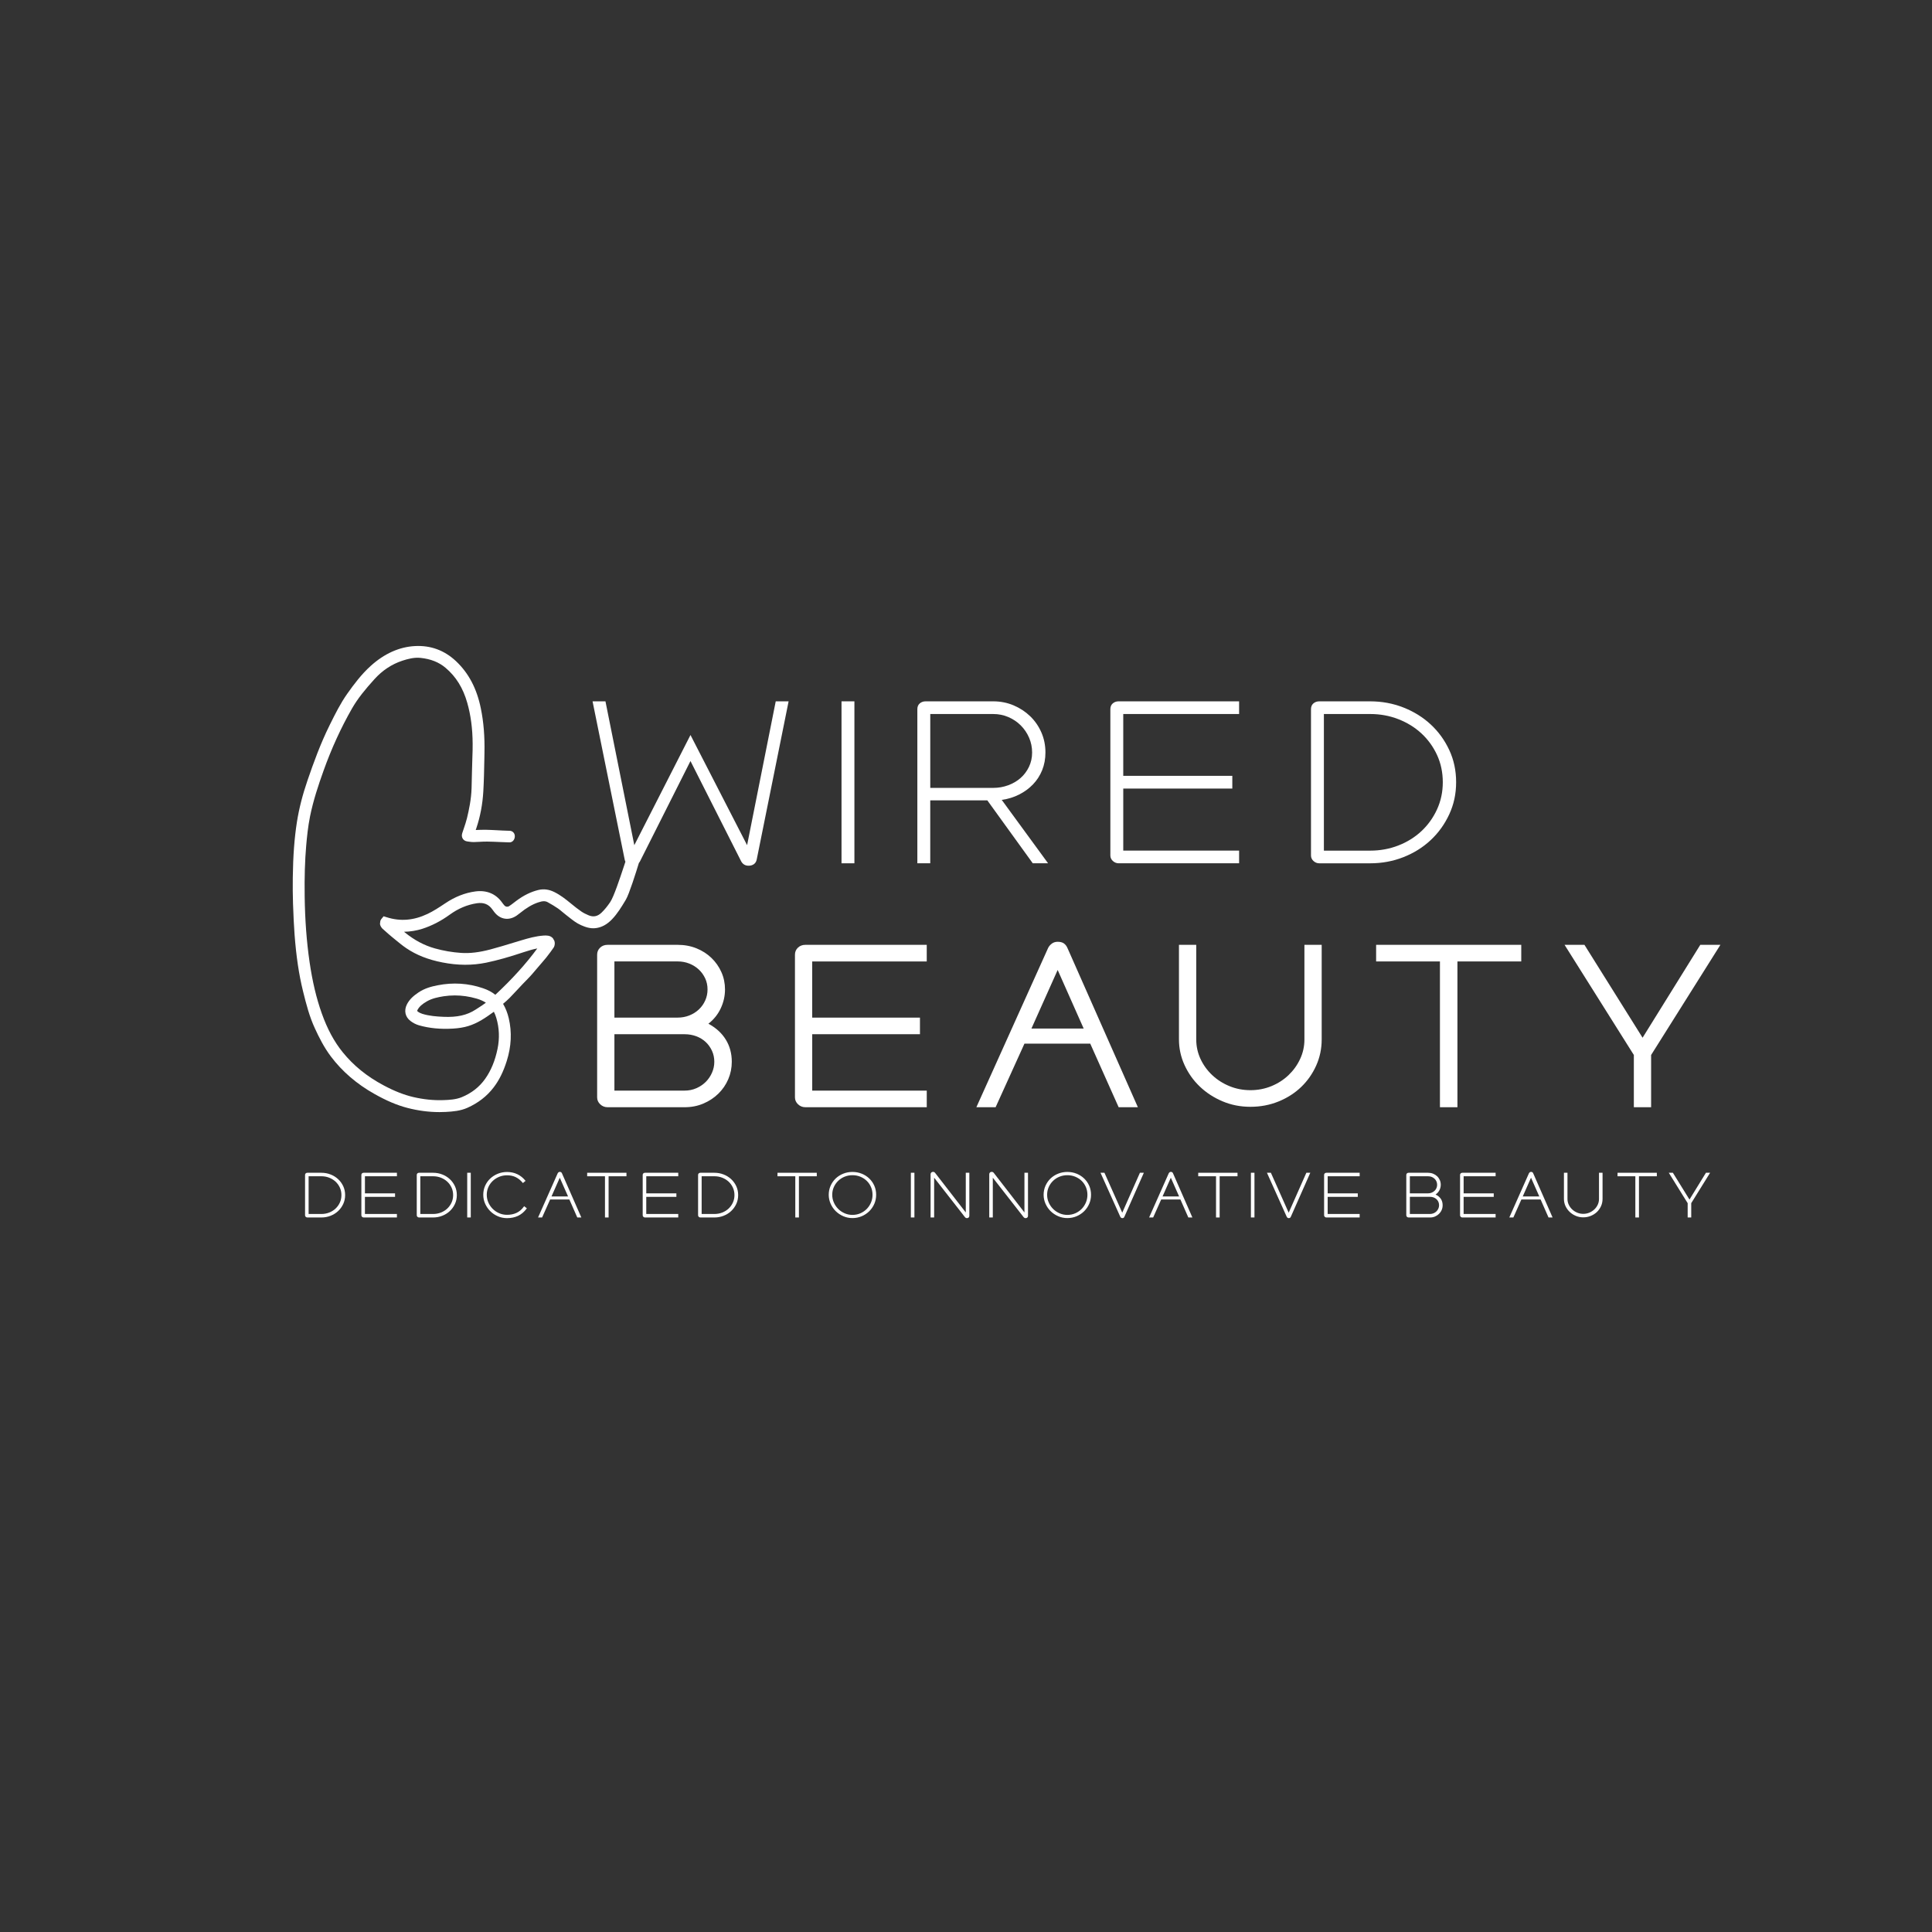 <?xml version="1.0" encoding="UTF-8"?><svg xmlns="http://www.w3.org/2000/svg" viewBox="0 0 1358.23 1358.23"><rect x="0" y="0" width="1358.23" height="1358.23" fill="#333333" stroke="none"/><defs><style>.h{fill:#fff;}</style></defs><g id="a"/><g id="b"/><g id="c"/><g id="d"><g><g><path class="h" d="M545.35,493.06l-20.13,101.11-39.8-77.45-39.49,77.45-20.28-101.11h-9.07l22.59,111.25c.12,.54,.28,1.03,.51,1.47-.35,1.05-.73,2.2-1.13,3.43-2.64,7.94-7.01,21.23-9.58,25-2.02,2.98-4,5.4-6.05,7.37-2.82,2.73-5.85,3.33-9.28,1.82-1.68-.72-3.46-1.57-4.96-2.61-2.3-1.59-4.76-3.48-7.74-5.96-3.34-2.75-7-5.62-11.3-7.74-3.78-1.86-7.44-2.32-11.2-1.41-5.23,1.28-10.3,3.76-15.47,7.62-.54,.41-1.09,.82-1.61,1.23-1.18,.91-2.3,1.78-3.44,2.5-1.07,.69-2.43,.51-3.27-.43-.62-.68-1.16-1.43-1.84-2.34-4.35-5.98-10.79-8.6-18.55-7.58-7.3,.96-14.49,3.78-21.31,8.4-4.28,2.86-8.17,5.41-12.33,7.39-9.74,4.64-19.14,5.42-28.74,2.37l-2.2-.68-1.46,1.77c-.23,.27-.57,.77-.82,1.43l-.27,2.12c.11,1,.59,2.14,1.7,3.34,.39,.39,.82,.75,1.26,1.12,.13,.09,.27,.2,.52,.45,1.45,1.3,2.93,2.64,4.5,3.92,.91,.72,1.82,1.47,2.71,2.23,2.5,2.04,5.05,4.18,7.85,6.07,7.05,4.78,15.33,8.05,25.32,9.99,10.9,2.16,21,2.18,30.87,.16,7.83-1.64,16.2-3.98,26.3-7.37,3.6-1.21,6.69-2.07,9.56-2.62-8.01,10.9-17.73,21.61-29.49,32.58-2.43-1.96-5.28-3.46-8.78-4.64-10.19-3.48-20.91-4.19-31.83-2.03-4.18,.82-9.05,2.05-13.49,5.07-3.09,2.1-6.19,4.58-8.1,8.42-2.13,4.3-1.18,8.74,2.51,11.56,1.79,1.39,3.93,2.48,5.98,3.07,7.23,2.07,15.04,2.84,23.91,2.32,4.09-.25,7.62-.82,10.81-1.8,6.64-2.04,12.19-5.87,17.33-9.6,.21-.16,.41-.29,.62-.45,.68,1.32,1.25,2.75,1.72,4.34,2.1,7.03,2.39,14.34,.87,21.73-1.71,8.3-4.55,15.22-8.71,21.11-4.1,5.8-9.7,10.15-16.63,12.95-3.92,1.57-8.4,1.86-12.65,2-6.9,.25-14.06-.48-21.25-2.16-6.58-1.55-13.2-4.14-20.8-8.19-11.74-6.24-21.18-13.88-28.87-23.39-5.98-7.39-10.78-16.31-14.67-27.28-3.78-10.58-6.57-22.41-8.58-36.15-2.09-14.51-3.2-29.57-3.43-46.04-.18-13.72,.16-25.07,1.07-35.68,.54-6.18,1.27-13.44,2.7-20.54,2.3-11.4,5.94-22.2,9.51-32.19,5.56-15.54,12.27-30.19,19.93-43.59,4.12-7.21,9.31-13.49,15.84-20.72,5.55-6.15,12.15-10.52,19.56-12.97,3.8-1.25,8.33-2.48,12.9-2,7.1,.75,12.86,3.02,17.54,6.98,7.33,6.17,12.31,14.22,15.24,24.57,2.48,8.71,3.74,18.09,3.8,28.71,.05,3.09-.06,6.28-.18,9.37-.04,1.53-.11,3.03-.13,4.55l-.19,6.81c-.07,3.5-.16,7.03-.25,10.55-.22,7.85-1.86,15.45-3.25,21.21-.59,2.38-1.39,4.75-2.23,7.25-.36,1.03-.7,2.07-1.05,3.12-.5,1.52-.38,2.87,.35,4l.27,.37c.5,.61,1.43,1.39,3.02,1.57,.39,.04,.76,.09,1.14,.16,.96,.13,2.07,.27,3.23,.27,1.41-.02,2.82-.09,4.26-.18,1.84-.09,3.61-.21,5.34-.16,3.12,.04,6.21,.18,9.33,.32,2.02,.09,4.03,.16,6.05,.22,2.14,.12,3.8-1.66,3.94-4.02,.13-2.51-1.64-3.96-3.35-4.1-1.13-.07-2.27-.11-3.41-.13-.66-.03-1.3-.05-1.96-.07-1.29-.05-2.59-.14-3.89-.21-2.59-.13-5.25-.27-7.91-.32-2.16-.02-4.3,.07-6.4,.14-.18,.02-.36,.02-.56,.02,.16-.43,.29-.86,.45-1.32,2.71-8.03,4.37-16.74,4.89-25.89,.43-7.34,.57-14.81,.71-22.02l.09-4.96c.25-11.44-.57-21.66-2.53-31.21-2.82-14.01-8.57-24.91-17.54-33.35-8.1-7.58-17.74-11.13-28.73-10.56-11.08,.57-21.61,5.3-31.24,14.02-6.46,5.84-11.67,12.78-16.35,19.4-4.8,6.78-8.51,14.24-12.08,21.43l-.48,.98c-6.28,12.67-11.15,26.05-15.45,38.61-3.5,10.19-5.94,19.74-7.44,29.23-1.77,11.29-2.71,23.71-2.91,39.15-.09,6.47-.02,12.4,.16,18.18,.29,8.78,.64,15.52,1.09,21.77,1.18,15.56,3.07,28.19,5.92,39.77,2.32,9.44,4.55,17.95,8.37,26.23,2.84,6.19,6.41,13.38,11.35,19.89,7.85,10.41,18.09,19.22,30.44,26.16,8.62,4.87,15.99,7.98,23.2,9.85,7.6,1.98,15.2,2.96,22.66,2.96,1.48,0,2.96-.05,4.44-.12,4.96-.27,10.21-.7,15.15-2.91,7.58-3.39,13.77-8.19,18.43-14.33,3.89-5.08,6.8-10.97,9.21-18.57,3.23-10.21,3.71-20.31,1.41-30.05-.86-3.68-2.2-7.1-4-10.15,.11-.11,.25-.2,.36-.29,1.44-1.23,2.92-2.5,4.33-3.94,1.88-1.95,3.75-3.96,5.61-5.93,2.28-2.46,4.62-4.96,6.99-7.33,2.25-2.25,4.25-4.64,6.19-6.96,1.23-1.46,2.43-2.91,3.71-4.32,2.09-2.32,4.11-4.85,6.21-7.72,.7-.97,1.41-1.98,2.11-2.98l.37-.63c.57-1.37,.63-2.85,.2-4.14l-1.02-1.8c-.84-.98-2.03-1.64-3.39-1.84-1.09-.19-2.12-.14-3.07-.1-5.49,.37-10.72,1.85-15.2,3.19-2,.59-3.98,1.21-5.98,1.8-5.35,1.63-10.88,3.34-16.34,4.77-7.83,2.07-14.33,2.85-20.56,2.44-6.19-.41-12.4-1.48-18.43-3.16-7.51-2.1-14.43-5.78-21.14-11.24-.18-.16-.36-.3-.54-.46,4.34-.07,8.64-.77,12.83-2.09,6.59-2.12,13.08-5.44,19.24-9.92,6.01-4.37,12.47-7.07,19.16-8.05,4.78-.69,8.24,.7,10.85,4.39,.43,.61,.87,1.2,1.34,1.8,4.12,5.32,10.33,6.27,15.84,2.41,.7-.5,1.39-1,2.05-1.55,4.61-3.75,8.71-6.19,12.87-7.6,3.16-1.09,5.05-1.14,6.78-.18,2.82,1.55,5.23,3.02,7.33,4.46,1.04,.73,2.04,1.57,3.09,2.46,.84,.7,1.68,1.41,2.55,2.07,.68,.52,1.34,1.04,2,1.57,2.57,2.02,5.21,4.14,8.51,5.59,2.93,1.28,6.35,2.57,10.35,2.07,4.16-.52,7.9-2.57,11.4-6.21,3.89-4.07,6.69-8.76,9.42-13.28l.36-.62c2.21-3.68,6.99-18.76,9.12-25.73,.29-.32,.54-.69,.76-1.1l35.49-70.53,35.65,70.53c1.13,2.04,2.87,3.07,5.22,3.07,1.44,0,2.67-.36,3.69-1.08,1.02-.71,1.69-1.79,2-3.22l22.43-111.25h-9.06Zm-209.06,215.46l-1.89,1.22c-6.03,3.94-13.04,5.53-22.64,5.1-4.89-.2-10.05-.61-14.85-2.09-1.14-.34-2.28-.91-3.21-1.62-.39-.32-.57-.45-.11-1.27,1.22-2.21,3.18-3.98,6.57-5.92,3.59-2.07,7.76-2.91,11.74-3.55,2.59-.38,5.19-.59,7.83-.59,5.09,0,10.26,.75,15.4,2.25,2.5,.73,4.62,1.69,6.46,2.87-1.68,1.28-3.46,2.41-5.3,3.6Z"/><g><path class="h" d="M591.6,493.05h9.06v113.86h-9.06v-113.86Z"/><path class="h" d="M694.08,562.66h-40.1v44.25h-9.07v-108.33c0-1.74,.56-3.1,1.69-4.07,1.12-.97,2.51-1.46,4.15-1.46h47.48c5.12,0,9.91,.95,14.37,2.84,4.45,1.9,8.35,4.46,11.68,7.68,3.33,3.23,5.94,7.02,7.84,11.37,1.9,4.35,2.84,9.04,2.84,14.06,0,4.51-.77,8.66-2.3,12.45-1.54,3.79-3.69,7.12-6.45,9.99-2.76,2.87-6.02,5.25-9.76,7.14-3.74,1.9-7.81,3.15-12.21,3.76l32.57,44.56h-10.76l-31.96-44.25Zm-40.1-8.76h44.25c3.69,0,7.2-.61,10.53-1.84,3.33-1.23,6.23-2.92,8.68-5.07,2.46-2.15,4.43-4.76,5.92-7.84,1.48-3.07,2.23-6.45,2.23-10.14s-.72-7.17-2.15-10.45c-1.44-3.28-3.38-6.15-5.84-8.6-2.46-2.46-5.35-4.4-8.68-5.84-3.33-1.44-6.89-2.15-10.68-2.15h-44.25v51.94Z"/><path class="h" d="M866.34,554.36h-76.67v43.64h81.44v8.91h-84.67c-1.54,0-2.89-.54-4.07-1.61-1.18-1.08-1.77-2.38-1.77-3.92v-102.8c0-1.74,.56-3.1,1.69-4.07,1.12-.97,2.51-1.46,4.15-1.46h84.67v8.91h-81.44v43.49h76.67v8.91Z"/><path class="h" d="M986.57,497.36c7.32,2.87,13.73,6.84,19.21,11.91,5.48,5.07,9.83,11.06,13.06,17.98,3.23,6.91,4.84,14.47,4.84,22.66s-1.61,15.62-4.84,22.59c-3.23,6.97-7.58,13.01-13.06,18.13-5.48,5.13-11.89,9.12-19.21,11.99-7.32,2.87-15.08,4.3-23.28,4.3h-35.8c-1.54,0-2.89-.54-4.07-1.61-1.18-1.08-1.77-2.38-1.77-3.92v-102.8c0-1.74,.56-3.1,1.69-4.07,1.13-.97,2.51-1.46,4.15-1.46h35.8c8.2,0,15.95,1.44,23.28,4.3Zm-23.28,100.65c6.96,0,13.55-1.2,19.75-3.61,6.2-2.41,11.6-5.76,16.21-10.06,4.61-4.3,8.27-9.4,10.99-15.29,2.71-5.89,4.07-12.27,4.07-19.13s-1.36-13.37-4.07-19.21c-2.72-5.84-6.38-10.88-10.99-15.14-4.61-4.25-10.01-7.58-16.21-9.99-6.2-2.41-12.78-3.61-19.75-3.61h-32.57v96.04h32.57Z"/></g><g><path class="h" d="M427.18,778.4c-2.05,0-3.79-.69-5.23-2.07-1.44-1.38-2.15-3-2.15-4.84v-100.34c0-1.94,.69-3.58,2.08-4.92,1.38-1.33,3.15-2,5.3-2h49.17c4.81,0,9.24,.82,13.29,2.46,4.05,1.64,7.55,3.89,10.53,6.76,2.97,2.87,5.3,6.2,6.99,9.99,1.69,3.79,2.53,7.84,2.53,12.14,0,4.61-1,9.04-2.99,13.29-2,4.25-4.89,7.86-8.68,10.83,5.33,2.87,9.4,6.58,12.21,11.14,2.82,4.56,4.23,9.76,4.23,15.6,0,4.3-.82,8.38-2.46,12.22-1.64,3.84-3.95,7.22-6.91,10.14-2.97,2.92-6.48,5.25-10.53,6.99-4.05,1.74-8.48,2.61-13.29,2.61h-54.09Zm4.76-63h44.41c2.97,0,5.74-.51,8.3-1.54,2.56-1.02,4.79-2.43,6.69-4.23,1.89-1.79,3.38-3.89,4.45-6.3,1.08-2.41,1.62-4.99,1.62-7.76s-.54-5.33-1.62-7.68c-1.08-2.35-2.56-4.43-4.45-6.22-1.9-1.79-4.13-3.2-6.69-4.23-2.56-1.02-5.33-1.54-8.3-1.54h-44.41v39.49Zm49.32,51.32c2.97,0,5.74-.56,8.3-1.69,2.56-1.13,4.76-2.61,6.61-4.46s3.3-3.99,4.38-6.45c1.08-2.46,1.62-5.02,1.62-7.68s-.54-5.33-1.62-7.68c-1.08-2.35-2.53-4.4-4.38-6.15s-4.05-3.1-6.61-4.07c-2.56-.97-5.33-1.46-8.3-1.46h-49.32v39.64h49.32Z"/><path class="h" d="M646.76,727.08h-75.75v39.64h80.52v11.68h-85.28c-2.05,0-3.79-.69-5.23-2.07-1.44-1.38-2.15-3-2.15-4.84v-100.34c0-1.94,.69-3.58,2.07-4.92,1.38-1.33,3.15-2,5.3-2h85.28v11.68h-80.52v39.49h75.75v11.68Z"/><path class="h" d="M686.4,778.4l50.4-111.86c.51-1.12,1.36-2.15,2.53-3.07s2.59-1.38,4.23-1.38c1.84,0,3.3,.38,4.38,1.15,1.08,.77,1.92,1.87,2.53,3.3l49.48,111.86h-13.52l-19.97-44.71h-46.25l-20.28,44.71h-13.52Zm75.44-55.32l-18.28-41.18-18.44,41.18h36.72Z"/><path class="h" d="M840.98,664.23v66.54c0,4.81,1,9.37,2.99,13.67,2,4.3,4.74,8.09,8.22,11.37,3.48,3.28,7.53,5.87,12.14,7.76,4.61,1.9,9.53,2.84,14.75,2.84s10.14-.95,14.75-2.84c4.61-1.9,8.63-4.48,12.06-7.76,3.43-3.28,6.15-7.07,8.14-11.37,2-4.3,3-8.86,3-13.67v-66.54h12.14v66.54c0,6.45-1.28,12.55-3.84,18.28-2.56,5.74-6.07,10.76-10.52,15.06-4.46,4.3-9.76,7.71-15.91,10.22-6.15,2.51-12.75,3.77-19.82,3.77s-13.5-1.28-19.59-3.84c-6.1-2.56-11.42-6.02-15.98-10.37-4.56-4.35-8.14-9.4-10.76-15.13-2.61-5.74-3.92-11.73-3.92-17.98v-66.54h12.14Z"/><path class="h" d="M1012.31,778.4v-102.49h-44.87v-11.68h102.03v11.68h-44.87v102.49h-12.29Z"/><path class="h" d="M1154.76,729.54l40.57-65.3h14.14l-48.71,77.44v36.72h-12.14v-36.72l-48.71-77.44h13.98l40.87,65.3Z"/></g></g><g><path class="h" d="M232.38,825.66c2.03,.79,3.79,1.89,5.31,3.29,1.51,1.4,2.71,3.05,3.61,4.96,.89,1.91,1.33,3.99,1.33,6.26s-.44,4.31-1.33,6.24c-.9,1.92-2.09,3.59-3.61,5-1.51,1.42-3.28,2.52-5.31,3.31-2.02,.79-4.16,1.19-6.42,1.19h-9.89c-.42,0-.8-.15-1.12-.44-.33-.3-.49-.66-.49-1.08v-28.38c0-.48,.16-.85,.47-1.13,.32-.27,.69-.4,1.15-.4h9.89c2.26,0,4.4,.39,6.42,1.19Zm-6.42,27.79c1.92,0,3.74-.33,5.45-1s3.2-1.59,4.47-2.78c1.27-1.19,2.28-2.59,3.03-4.22,.75-1.62,1.12-3.39,1.12-5.28s-.37-3.69-1.12-5.3-1.76-3.01-3.03-4.18-2.76-2.09-4.47-2.76-3.53-1-5.45-1h-9v26.51h9Z"/><path class="h" d="M277.72,841.4h-21.17v12.05h22.49v2.46h-23.38c-.42,0-.8-.15-1.12-.44-.33-.3-.49-.66-.49-1.08v-28.38c0-.48,.16-.85,.47-1.13,.32-.27,.69-.4,1.15-.4h23.38v2.46h-22.49v12.01h21.17v2.46Z"/><path class="h" d="M310.91,825.66c2.03,.79,3.79,1.89,5.31,3.29,1.51,1.4,2.71,3.05,3.61,4.96,.89,1.91,1.33,3.99,1.33,6.26s-.44,4.31-1.33,6.24c-.9,1.92-2.09,3.59-3.61,5-1.51,1.42-3.28,2.52-5.31,3.31-2.02,.79-4.16,1.19-6.42,1.19h-9.89c-.42,0-.8-.15-1.12-.44-.33-.3-.49-.66-.49-1.08v-28.38c0-.48,.16-.85,.47-1.13,.32-.27,.69-.4,1.15-.4h9.89c2.26,0,4.4,.39,6.42,1.19Zm-6.42,27.79c1.92,0,3.74-.33,5.45-1s3.2-1.59,4.47-2.78c1.27-1.19,2.28-2.59,3.03-4.22,.75-1.62,1.12-3.39,1.12-5.28s-.37-3.69-1.12-5.3-1.76-3.01-3.03-4.18-2.76-2.09-4.47-2.76-3.53-1-5.45-1h-9v26.51h9Z"/><path class="h" d="M328.46,824.47h2.5v31.43h-2.5v-31.43Z"/><path class="h" d="M363.71,825.49c2.18,1.05,4.09,2.59,5.73,4.62l.04,.04-1.87,1.57-.04-.08c-1.47-1.78-3.1-3.13-4.88-4.03s-3.86-1.36-6.23-1.36c-1.96,0-3.79,.35-5.52,1.06-1.72,.71-3.24,1.68-4.54,2.91s-2.33,2.68-3.08,4.35c-.74,1.67-1.12,3.47-1.12,5.39s.38,3.7,1.12,5.41c.75,1.71,1.78,3.21,3.08,4.5s2.81,2.3,4.54,3.05c1.73,.75,3.56,1.12,5.52,1.12,2.49,0,4.71-.45,6.66-1.36,1.96-.91,3.65-2.35,5.09-4.33l.26-.38,1.91,1.49-.21,.3c-1.73,2.29-3.73,3.97-6.01,5.03-2.28,1.06-4.85,1.59-7.7,1.59-2.29,0-4.45-.44-6.47-1.32-2.02-.88-3.79-2.06-5.3-3.56-1.51-1.5-2.72-3.24-3.61-5.22-.89-1.98-1.34-4.09-1.34-6.32s.44-4.41,1.32-6.36c.88-1.95,2.08-3.64,3.6-5.07s3.31-2.55,5.32-3.37c2.03-.82,4.18-1.23,6.47-1.23,2.66,0,5.07,.52,7.25,1.57Z"/><path class="h" d="M378.27,855.91l13.79-31.05c.14-.28,.35-.52,.61-.72,.27-.2,.56-.3,.87-.3,.74,0,1.25,.34,1.53,1.02l13.62,31.05h-2.85l-5.56-12.64h-13.53l-5.64,12.64h-2.84Zm21.08-14.8l-5.82-13.15-5.81,13.15h11.63Z"/><path class="h" d="M425.31,855.91v-28.97h-12.52v-2.46h27.62v2.46h-12.56v28.97h-2.54Z"/><path class="h" d="M475.5,841.4h-21.17v12.05h22.49v2.46h-23.38c-.42,0-.8-.15-1.12-.44-.33-.3-.49-.66-.49-1.08v-28.38c0-.48,.16-.85,.47-1.13,.32-.27,.69-.4,1.15-.4h23.38v2.46h-22.49v12.01h21.17v2.46Z"/><path class="h" d="M508.69,825.66c2.03,.79,3.79,1.89,5.31,3.29,1.51,1.4,2.71,3.05,3.61,4.96,.89,1.91,1.33,3.99,1.33,6.26s-.44,4.31-1.33,6.24c-.9,1.92-2.09,3.59-3.61,5-1.51,1.42-3.28,2.52-5.31,3.31-2.02,.79-4.16,1.19-6.42,1.19h-9.89c-.42,0-.8-.15-1.12-.44-.33-.3-.49-.66-.49-1.08v-28.38c0-.48,.16-.85,.47-1.13,.32-.27,.69-.4,1.15-.4h9.89c2.26,0,4.4,.39,6.42,1.19Zm-6.42,27.79c1.92,0,3.74-.33,5.45-1s3.2-1.59,4.47-2.78c1.27-1.19,2.28-2.59,3.03-4.22,.75-1.62,1.12-3.39,1.12-5.28s-.37-3.69-1.12-5.3-1.76-3.01-3.03-4.18-2.76-2.09-4.47-2.76-3.53-1-5.45-1h-9v26.51h9Z"/><path class="h" d="M559.11,855.91v-28.97h-12.52v-2.46h27.62v2.46h-12.56v28.97h-2.54Z"/><path class="h" d="M605.8,825.11c2.02,.82,3.79,1.95,5.3,3.39,1.51,1.44,2.7,3.14,3.56,5.09,.86,1.95,1.29,4.07,1.29,6.36s-.43,4.38-1.29,6.37c-.86,1.98-2.05,3.71-3.56,5.2s-3.28,2.66-5.3,3.52c-2.03,.86-4.2,1.29-6.51,1.29s-4.41-.44-6.43-1.31c-2.03-.88-3.79-2.06-5.31-3.54-1.51-1.49-2.71-3.22-3.6-5.22-.89-1.99-1.34-4.09-1.34-6.3s.44-4.38,1.31-6.34c.88-1.97,2.07-3.67,3.56-5.11,1.5-1.44,3.27-2.57,5.31-3.39,2.04-.82,4.2-1.23,6.49-1.23s4.49,.41,6.51,1.23Zm-12.03,2.12c-1.73,.71-3.24,1.68-4.52,2.93-1.29,1.24-2.3,2.7-3.05,4.37s-1.12,3.48-1.12,5.43,.37,3.7,1.12,5.41c.75,1.71,1.77,3.21,3.05,4.5s2.79,2.31,4.52,3.08c1.72,.76,3.56,1.15,5.51,1.15s3.87-.38,5.58-1.13c1.71-.75,3.21-1.77,4.47-3.05,1.27-1.29,2.27-2.79,2.99-4.5,.73-1.71,1.09-3.53,1.09-5.45s-.36-3.77-1.09-5.45c-.72-1.68-1.72-3.14-2.99-4.37-1.27-1.23-2.77-2.2-4.49-2.91-1.73-.71-3.58-1.06-5.56-1.06s-3.79,.35-5.51,1.06Z"/><path class="h" d="M640.35,824.47h2.5v31.43h-2.5v-31.43Z"/><path class="h" d="M678.36,855.65l-21.64-27.7v27.96h-2.5v-30.42c0-.48,.16-.87,.49-1.19,.32-.31,.73-.47,1.21-.47,.6,0,1.08,.23,1.44,.68l21.6,27.87v-27.91h2.5v30.25c0,.51-.15,.91-.47,1.21-.31,.3-.72,.44-1.23,.44-.54,0-1-.24-1.39-.72Z"/><path class="h" d="M719.6,855.65l-21.64-27.7v27.96h-2.5v-30.42c0-.48,.16-.87,.49-1.19,.32-.31,.73-.47,1.21-.47,.6,0,1.08,.23,1.44,.68l21.6,27.87v-27.91h2.5v30.25c0,.51-.15,.91-.47,1.21-.31,.3-.72,.44-1.23,.44-.54,0-1-.24-1.39-.72Z"/><path class="h" d="M756.87,825.11c2.02,.82,3.79,1.95,5.3,3.39,1.51,1.44,2.7,3.14,3.56,5.09,.86,1.95,1.29,4.07,1.29,6.36s-.43,4.38-1.29,6.37c-.86,1.98-2.05,3.71-3.56,5.2s-3.28,2.66-5.3,3.52c-2.03,.86-4.2,1.29-6.51,1.29s-4.41-.44-6.43-1.31c-2.03-.88-3.79-2.06-5.31-3.54-1.51-1.49-2.71-3.22-3.6-5.22-.89-1.99-1.34-4.09-1.34-6.3s.44-4.38,1.31-6.34,2.07-3.67,3.56-5.11c1.5-1.44,3.27-2.57,5.31-3.39,2.04-.82,4.2-1.23,6.49-1.23s4.49,.41,6.51,1.23Zm-12.03,2.12c-1.73,.71-3.24,1.68-4.52,2.93-1.29,1.24-2.3,2.7-3.05,4.37s-1.12,3.48-1.12,5.43,.37,3.7,1.12,5.41c.75,1.71,1.77,3.21,3.05,4.5s2.79,2.31,4.52,3.08c1.72,.76,3.56,1.15,5.51,1.15s3.87-.38,5.58-1.13c1.71-.75,3.21-1.77,4.47-3.05,1.27-1.29,2.27-2.79,2.99-4.5,.73-1.71,1.09-3.53,1.09-5.45s-.36-3.77-1.09-5.45c-.72-1.68-1.72-3.14-2.99-4.37-1.27-1.23-2.77-2.2-4.49-2.91-1.73-.71-3.58-1.06-5.56-1.06s-3.79,.35-5.51,1.06Z"/><path class="h" d="M773.68,824.47h2.76l12.52,28.08,12.43-28.08h2.76l-13.66,30.88c-.14,.34-.33,.59-.55,.76-.23,.17-.56,.26-.98,.26-.34,0-.62-.1-.85-.3-.23-.2-.42-.44-.56-.72l-13.87-30.88Z"/><path class="h" d="M807.85,855.91l13.79-31.05c.14-.28,.35-.52,.61-.72,.27-.2,.56-.3,.87-.3,.74,0,1.25,.34,1.53,1.02l13.62,31.05h-2.85l-5.56-12.64h-13.53l-5.64,12.64h-2.84Zm21.08-14.8l-5.82-13.15-5.81,13.15h11.63Z"/><path class="h" d="M854.89,855.91v-28.97h-12.52v-2.46h27.62v2.46h-12.56v28.97h-2.54Z"/><path class="h" d="M879.41,824.47h2.5v31.43h-2.5v-31.43Z"/><path class="h" d="M890.69,824.47h2.76l12.52,28.08,12.43-28.08h2.76l-13.66,30.88c-.14,.34-.33,.59-.55,.76-.23,.17-.56,.26-.98,.26-.34,0-.62-.1-.85-.3-.23-.2-.42-.44-.56-.72l-13.87-30.88Z"/><path class="h" d="M954.54,841.4h-21.17v12.05h22.49v2.46h-23.38c-.42,0-.8-.15-1.12-.44-.33-.3-.49-.66-.49-1.08v-28.38c0-.48,.16-.85,.47-1.13,.32-.27,.69-.4,1.15-.4h23.38v2.46h-22.49v12.01h21.17v2.46Z"/><path class="h" d="M990.26,855.91c-.42,0-.8-.15-1.12-.44-.33-.3-.49-.66-.49-1.08v-28.38c0-.48,.16-.85,.47-1.13,.32-.27,.69-.4,1.15-.4h13.75c1.21,0,2.36,.21,3.43,.63,1.08,.43,2.02,1.01,2.82,1.76,.81,.75,1.44,1.64,1.91,2.67s.7,2.16,.7,3.37c0,1.36-.32,2.64-.95,3.86-.64,1.21-1.54,2.22-2.69,3.01,1.58,.74,2.81,1.73,3.67,2.99,.86,1.26,1.29,2.76,1.29,4.52,0,1.19-.22,2.31-.68,3.35-.45,1.05-1.09,1.96-1.89,2.74-.81,.78-1.74,1.39-2.8,1.85s-2.21,.68-3.46,.68h-15.1Zm.89-16.97h12.86c.88,0,1.7-.16,2.46-.47,.76-.31,1.43-.74,2.01-1.27,.58-.54,1.03-1.17,1.36-1.91,.33-.74,.49-1.53,.49-2.38s-.16-1.64-.49-2.38c-.32-.74-.78-1.37-1.36-1.91-.58-.54-1.25-.96-2.01-1.25s-1.58-.44-2.46-.44h-12.86v12.01Zm14.21,14.51c.85,0,1.66-.16,2.44-.49,.78-.32,1.45-.76,2.02-1.32,.56-.55,1.02-1.2,1.36-1.95,.34-.75,.51-1.55,.51-2.4s-.16-1.68-.49-2.4c-.32-.72-.78-1.34-1.36-1.87-.58-.52-1.25-.92-2.01-1.21-.76-.28-1.58-.42-2.46-.42h-14.21v12.05h14.21Z"/><path class="h" d="M1050.12,841.4h-21.17v12.05h22.49v2.46h-23.38c-.42,0-.8-.15-1.12-.44-.33-.3-.49-.66-.49-1.08v-28.38c0-.48,.16-.85,.47-1.13,.32-.27,.69-.4,1.15-.4h23.38v2.46h-22.49v12.01h21.17v2.46Z"/><path class="h" d="M1061.07,855.91l13.79-31.05c.14-.28,.35-.52,.61-.72,.27-.2,.56-.3,.87-.3,.74,0,1.25,.34,1.53,1.02l13.62,31.05h-2.85l-5.56-12.64h-13.53l-5.64,12.64h-2.84Zm21.08-14.8l-5.82-13.15-5.81,13.15h11.63Z"/><path class="h" d="M1101.96,824.47v18.37c0,1.47,.3,2.84,.91,4.11,.61,1.27,1.42,2.38,2.44,3.33,1.02,.95,2.2,1.7,3.53,2.25,1.32,.55,2.73,.83,4.2,.83s2.91-.27,4.25-.83c1.32-.55,2.5-1.3,3.52-2.25,1.02-.95,1.82-2.06,2.42-3.33,.59-1.27,.89-2.64,.89-4.11v-18.37h2.5v18.37c0,1.84-.36,3.55-1.08,5.13-.73,1.58-1.7,2.96-2.93,4.12-1.23,1.16-2.68,2.07-4.33,2.73-1.66,.67-3.4,1-5.24,1s-3.53-.34-5.17-1.02c-1.64-.68-3.09-1.6-4.33-2.78-1.24-1.17-2.23-2.54-2.97-4.11-.73-1.57-1.1-3.26-1.1-5.07v-18.37h2.5Z"/><path class="h" d="M1149.68,855.91v-28.97h-12.52v-2.46h27.62v2.46h-12.56v28.97h-2.54Z"/><path class="h" d="M1187.73,843.31l11.58-18.84h2.93l-13.28,21.38v10.05h-2.5v-10.05l-13.28-21.38h2.88l11.67,18.84Z"/></g></g></g><g id="e"/><g id="f"/><g id="g"/></svg>